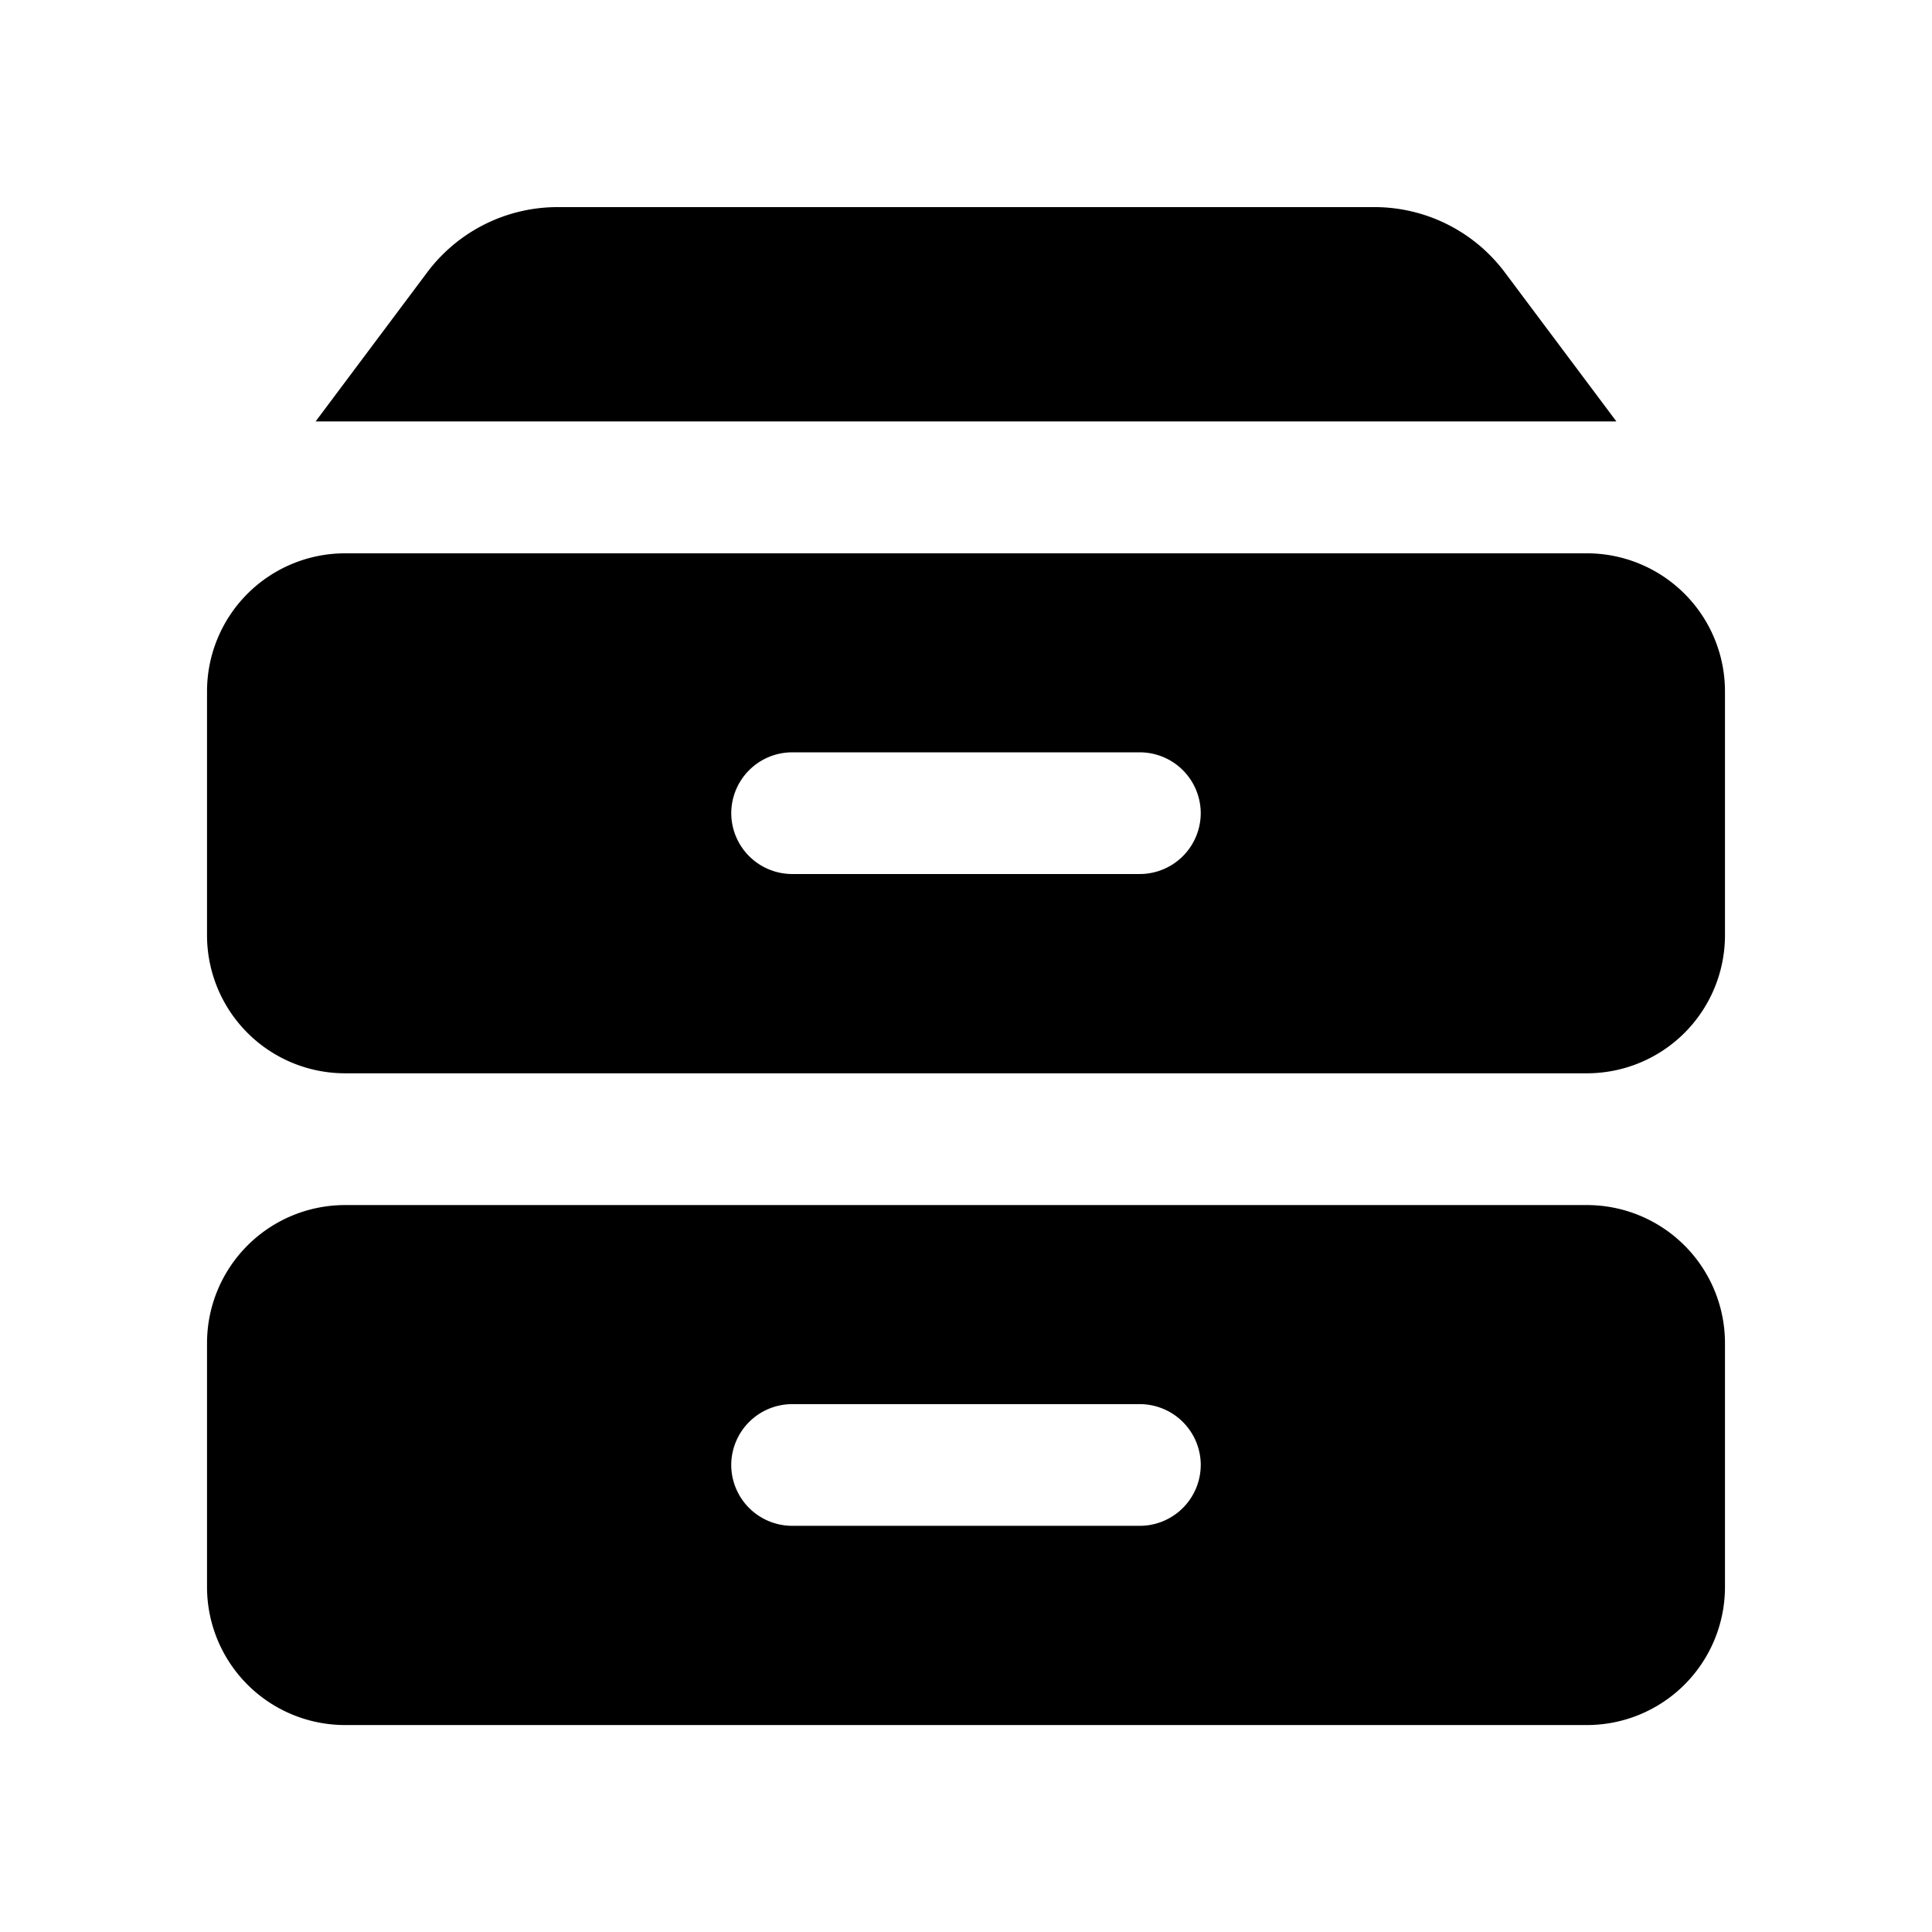 <svg class="icon" viewBox="0 0 1024 1024" xmlns="http://www.w3.org/2000/svg" width="200" height="200"><defs><style/></defs><path d="M841.27 293.27H182.73a73.18 73.18 0 0 0-73 73v129.6a73.18 73.18 0 0 0 73 73h658.54a73.18 73.18 0 0 0 73-73V366.23a73.18 73.18 0 0 0-73-72.96zM636.42 431a32.34 32.34 0 0 1-32.25 32.25H419.82A32.34 32.34 0 0 1 387.58 431a32.34 32.34 0 0 1 32.25-32.25h184.35A32.34 32.34 0 0 1 636.42 431zm204.85 207.71H182.73a73.18 73.18 0 0 0-73 73v129.6a73.18 73.18 0 0 0 73 73h658.54a73.18 73.18 0 0 0 73-73V711.67a73.18 73.18 0 0 0-73-72.96zM636.42 776.47a32.34 32.34 0 0 1-32.25 32.25H419.82a32.34 32.34 0 0 1-32.25-32.25 32.34 32.34 0 0 1 32.25-32.25h184.36a32.34 32.34 0 0 1 32.25 32.25zm92.04-666.7H295.54a86.36 86.36 0 0 0-69.13 34.6l-59.13 79h689.44l-59.13-79a86.36 86.36 0 0 0-69.13-34.6z"/></svg>